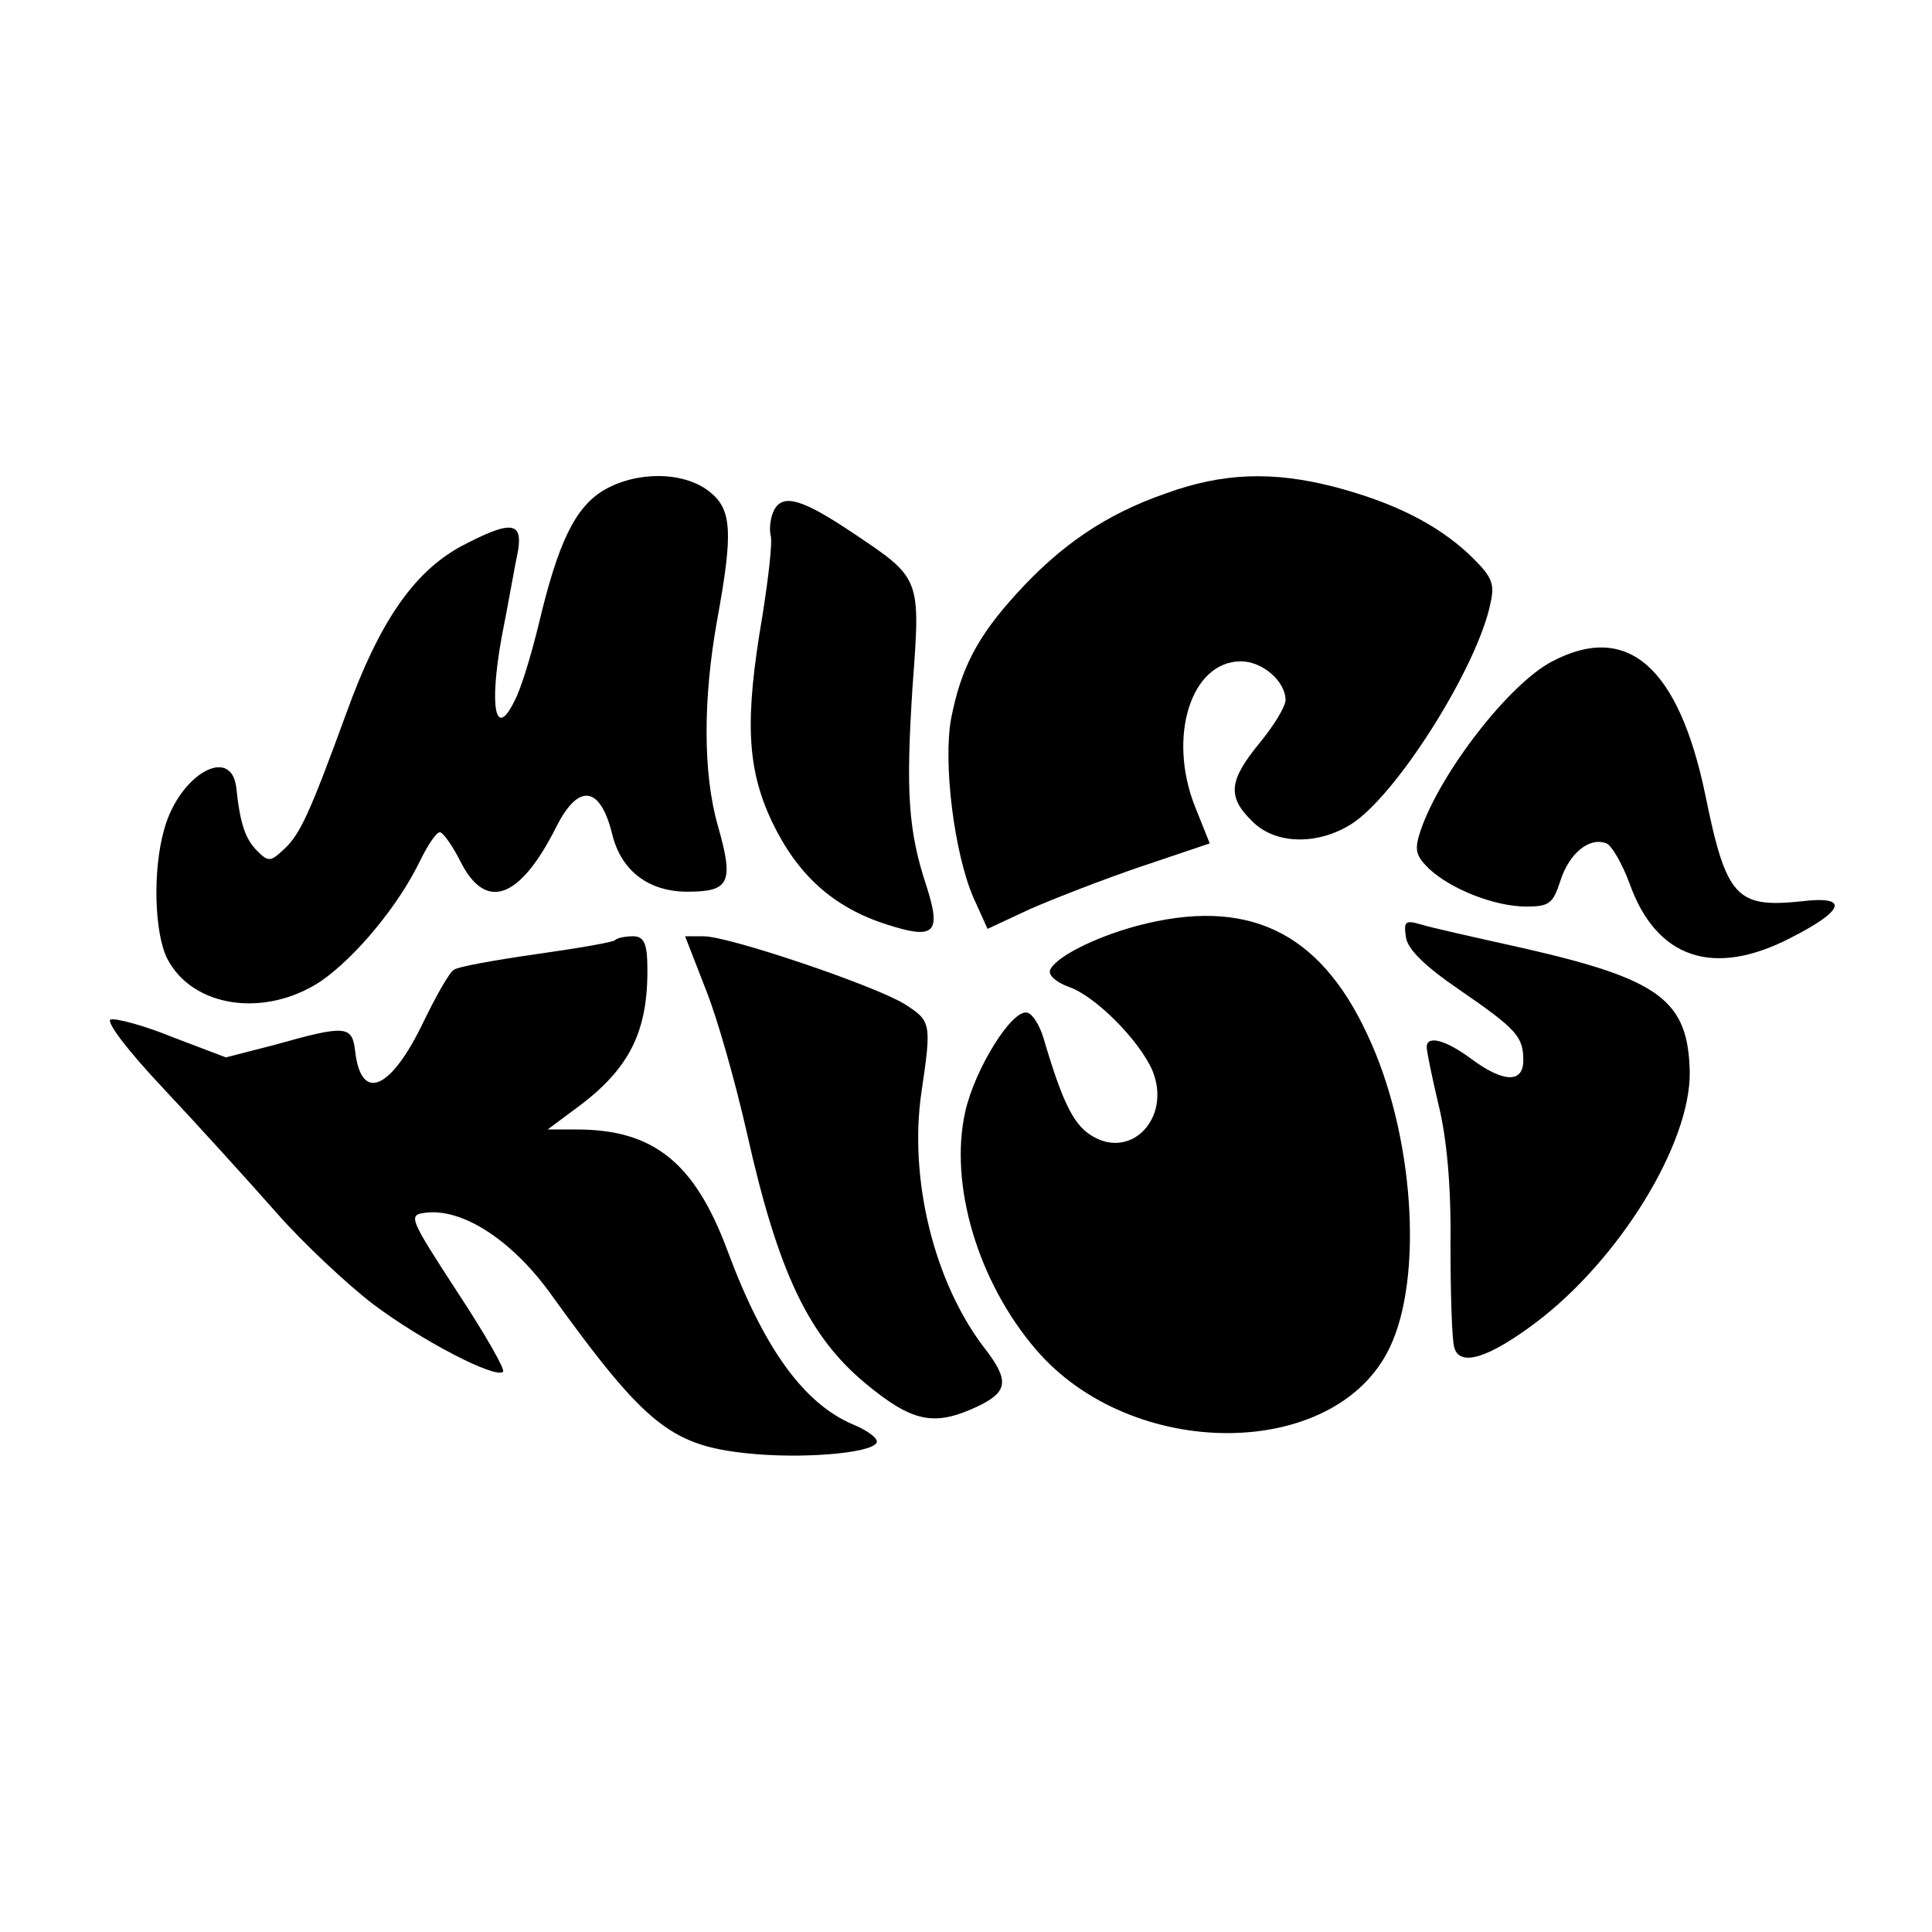 <?xml version="1.0" standalone="no"?>
<!DOCTYPE svg PUBLIC "-//W3C//DTD SVG 20010904//EN"
 "http://www.w3.org/TR/2001/REC-SVG-20010904/DTD/svg10.dtd">
<svg version="1.0" xmlns="http://www.w3.org/2000/svg"
 width="260pt" height="260pt" viewBox="0 0 260 260"
 preserveAspectRatio="xMidYMid meet">
<g transform="translate(0,260) scale(0.1,-0.1)"
fill="#000000" stroke="none">
<path d="M812 1940 c-38 -23 -61 -70 -87 -180 -10 -41 -24 -88 -33 -104 -25
-51 -34 -9 -17 86 9 45 18 98 22 116 7 41 -10 42 -78 6 -63 -35 -109 -102
-153 -224 -49 -134 -62 -163 -84 -183 -18 -17 -21 -17 -36 -2 -16 16 -23 37
-28 85 -7 58 -77 17 -97 -56 -16 -56 -13 -140 4 -174 34 -66 131 -80 206 -31
47 32 106 103 135 164 10 20 21 37 26 37 4 0 17 -18 28 -40 34 -67 80 -50 129
48 30 59 59 54 75 -11 12 -49 49 -77 101 -77 57 0 63 12 41 89 -20 70 -20 170
-1 276 22 120 20 150 -11 174 -35 27 -98 27 -142 1z"/>
<path d="M1569 1936 c-81 -28 -142 -70 -201 -135 -53 -58 -75 -101 -88 -168
-11 -59 4 -181 30 -241 l19 -42 58 27 c32 14 99 40 149 57 l92 31 -20 50 c-37
94 -5 195 62 195 29 0 60 -27 60 -52 0 -9 -16 -35 -35 -58 -41 -50 -44 -72
-10 -105 30 -31 86 -33 132 -5 61 37 172 213 189 299 6 27 1 36 -29 65 -44 41
-102 70 -182 91 -82 21 -149 19 -226 -9z"/>
<path d="M1042 1914 c-5 -9 -7 -25 -5 -34 3 -9 -3 -58 -11 -109 -24 -140 -21
-205 13 -277 34 -71 82 -115 154 -138 65 -21 74 -12 54 51 -25 75 -28 128 -19
268 11 149 12 146 -82 209 -66 44 -92 52 -104 30z"/>
<path d="M2089 1710 c-58 -30 -150 -149 -177 -227 -9 -27 -7 -34 11 -52 30
-28 89 -51 131 -51 31 0 36 4 46 35 12 37 39 59 62 50 7 -3 21 -27 31 -54 36
-101 113 -127 217 -73 73 37 79 57 14 49 -87 -9 -101 5 -129 143 -36 173 -105
233 -206 180z"/>
<path d="M1530 1354 c-59 -16 -111 -43 -117 -60 -2 -7 9 -16 25 -22 36 -12 96
-73 113 -113 26 -64 -30 -122 -84 -86 -23 15 -38 46 -63 131 -5 16 -14 31 -21
33 -20 7 -71 -75 -84 -133 -22 -98 17 -229 95 -320 129 -151 403 -150 476 2
46 95 33 289 -30 422 -65 140 -163 185 -310 146z"/>
<path d="M1892 1339 c2 -16 25 -39 72 -71 77 -53 86 -63 86 -95 0 -31 -27 -30
-70 2 -35 26 -60 32 -60 16 0 -6 7 -40 16 -78 11 -45 17 -109 16 -188 0 -66 2
-128 5 -138 7 -27 46 -15 111 34 112 85 207 240 206 336 -2 97 -40 125 -224
167 -63 14 -126 28 -138 32 -21 6 -23 4 -20 -17z"/>
<path d="M828 1335 c-2 -3 -50 -11 -106 -19 -56 -8 -106 -17 -111 -21 -6 -3
-24 -35 -41 -70 -44 -92 -84 -109 -92 -40 -4 35 -12 36 -108 9 l-66 -17 -71
27 c-39 16 -77 26 -84 24 -7 -2 21 -40 72 -94 46 -49 114 -124 151 -166 37
-42 96 -97 130 -123 65 -49 165 -101 175 -91 3 3 -25 52 -62 108 -65 100 -66
103 -42 106 49 6 114 -36 165 -105 134 -186 166 -210 280 -220 76 -6 162 3
162 17 0 6 -15 16 -32 23 -66 28 -120 102 -169 234 -44 118 -99 163 -203 163
l-39 0 47 35 c67 52 90 103 87 193 -1 24 -6 32 -19 32 -10 0 -21 -2 -24 -5z"/>
<path d="M950 1268 c16 -40 40 -126 55 -192 42 -188 83 -274 160 -338 63 -52
92 -58 150 -31 42 20 44 35 9 80 -67 88 -101 226 -84 343 14 94 13 96 -23 119
-41 25 -236 91 -270 91 l-25 0 28 -72z"/>
</g>
</svg>
